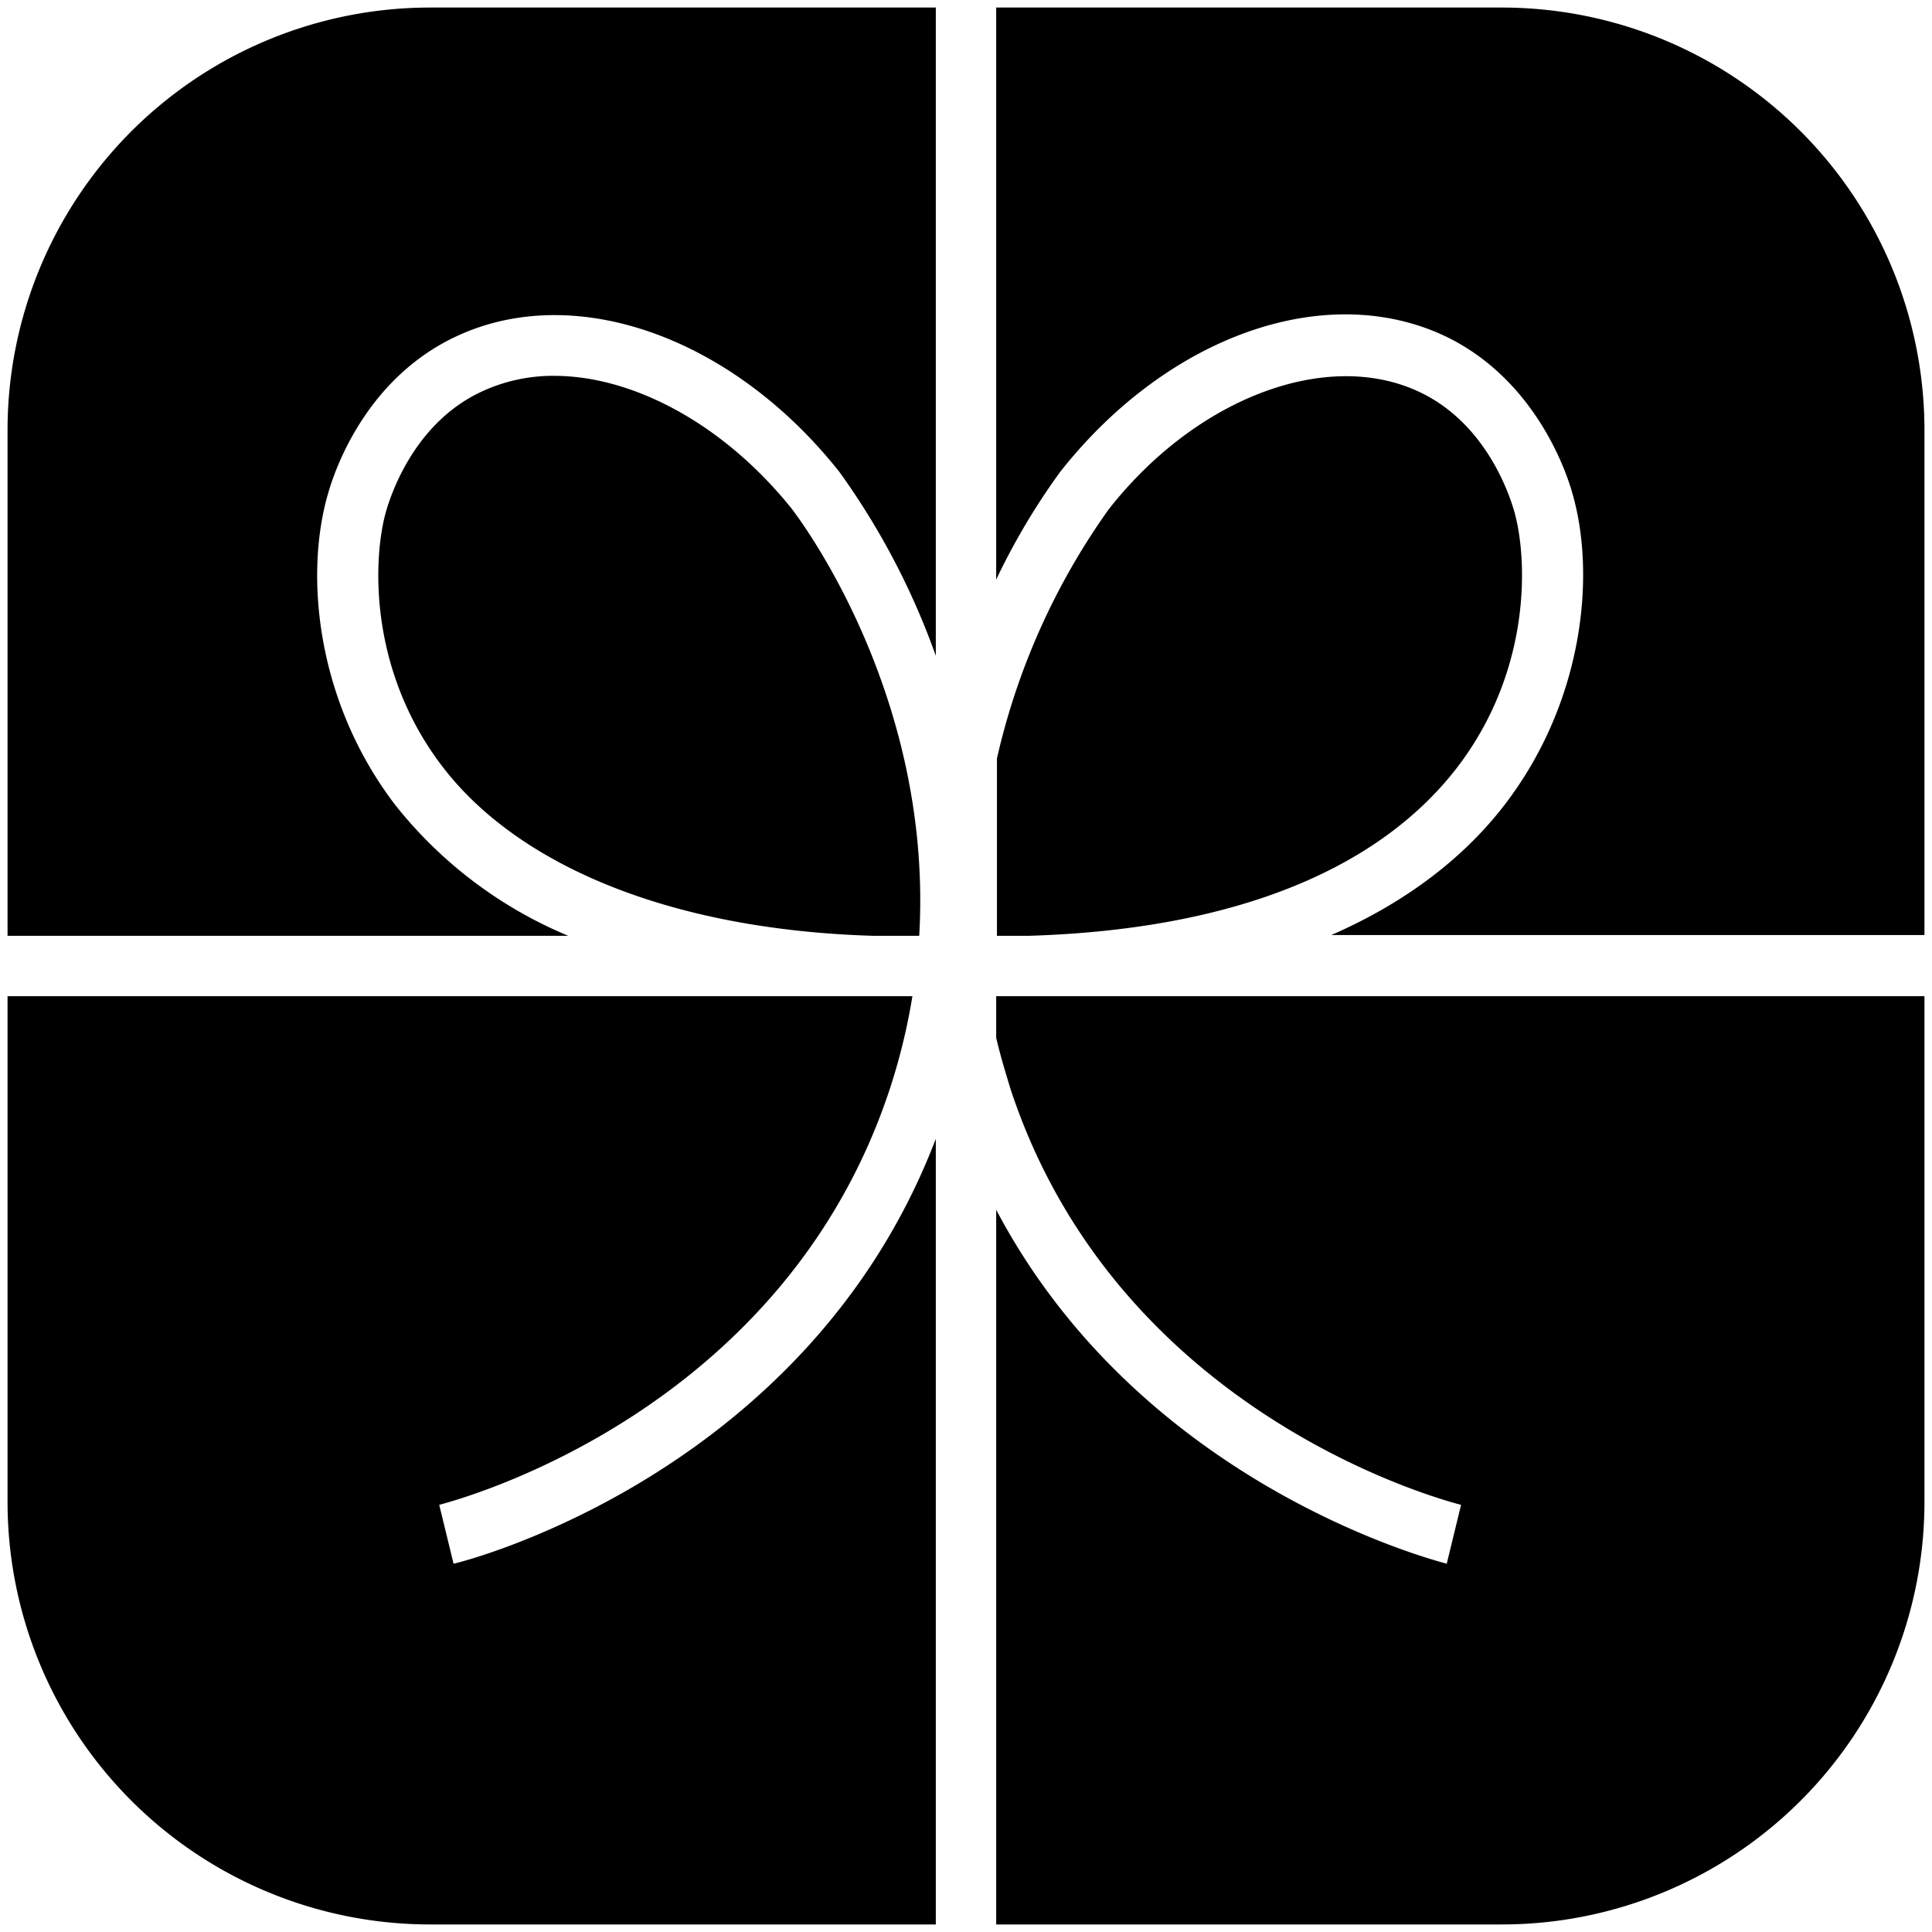 <svg xmlns="http://www.w3.org/2000/svg" width="256" height="256" viewBox="0 0 256 256"><path d="M60.1 207.2l-1.9-7.8c1.8-.5 45.4-11.7 59.7-55.1a81.1 81.1 0 0 0 3-12.3H1v67a56 56 0 0 0 56 56h67V150.9c-16.9 44.2-62 55.9-63.9 56.3zm-7.7-100.5C41.9 93 40.3 76.1 43.5 65.3c1-3.5 5.2-15.2 16.9-20.7 15.7-7.4 36.6 0 50.8 17.9A97.6 97.6 0 0 1 124 86.9V1H57A56 56 0 0 0 1 57v67h74.3a57.4 57.4 0 0 1-22.9-17.3z"/><path d="M73.4 49.8a22.4 22.4 0 0 0-9.6 2.1c-8.6 4-11.8 13-12.6 15.7-1.8 6.1-2.5 21.2 7.6 34.2S89 123.2 115.7 124h6.1c1.8-30.7-14.6-53.6-16.9-56.6C96 56.3 84 49.8 73.4 49.8zm62.8 82.2H132v5.5c.5 2.2 1.2 4.5 1.9 6.8 14.3 43.4 57.8 54.6 59.7 55.1l-1.9 7.8c-1.8-.5-40.5-10.5-59.7-46.9V255h67a56 56 0 0 0 56-56v-67zm56.8-30.2c10.1-13.1 9.4-28.1 7.6-34.2-.8-2.7-4-11.7-12.6-15.7-12.2-5.7-29.5.8-41.1 15.6a91.8 91.8 0 0 0-14.8 33V124h4.2c26.5-.8 46-8.4 56.7-22.2z"/><path d="M199 1h-67v75.8a89.4 89.4 0 0 1 8.5-14.3c14.2-18 35.1-25.4 50.9-18 11.6 5.5 15.9 17.2 16.9 20.7 3.2 10.8 1.6 27.7-8.9 41.4-4.6 6-11.8 12.4-23 17.3H255V57a56 56 0 0 0-56-56z"/></svg>